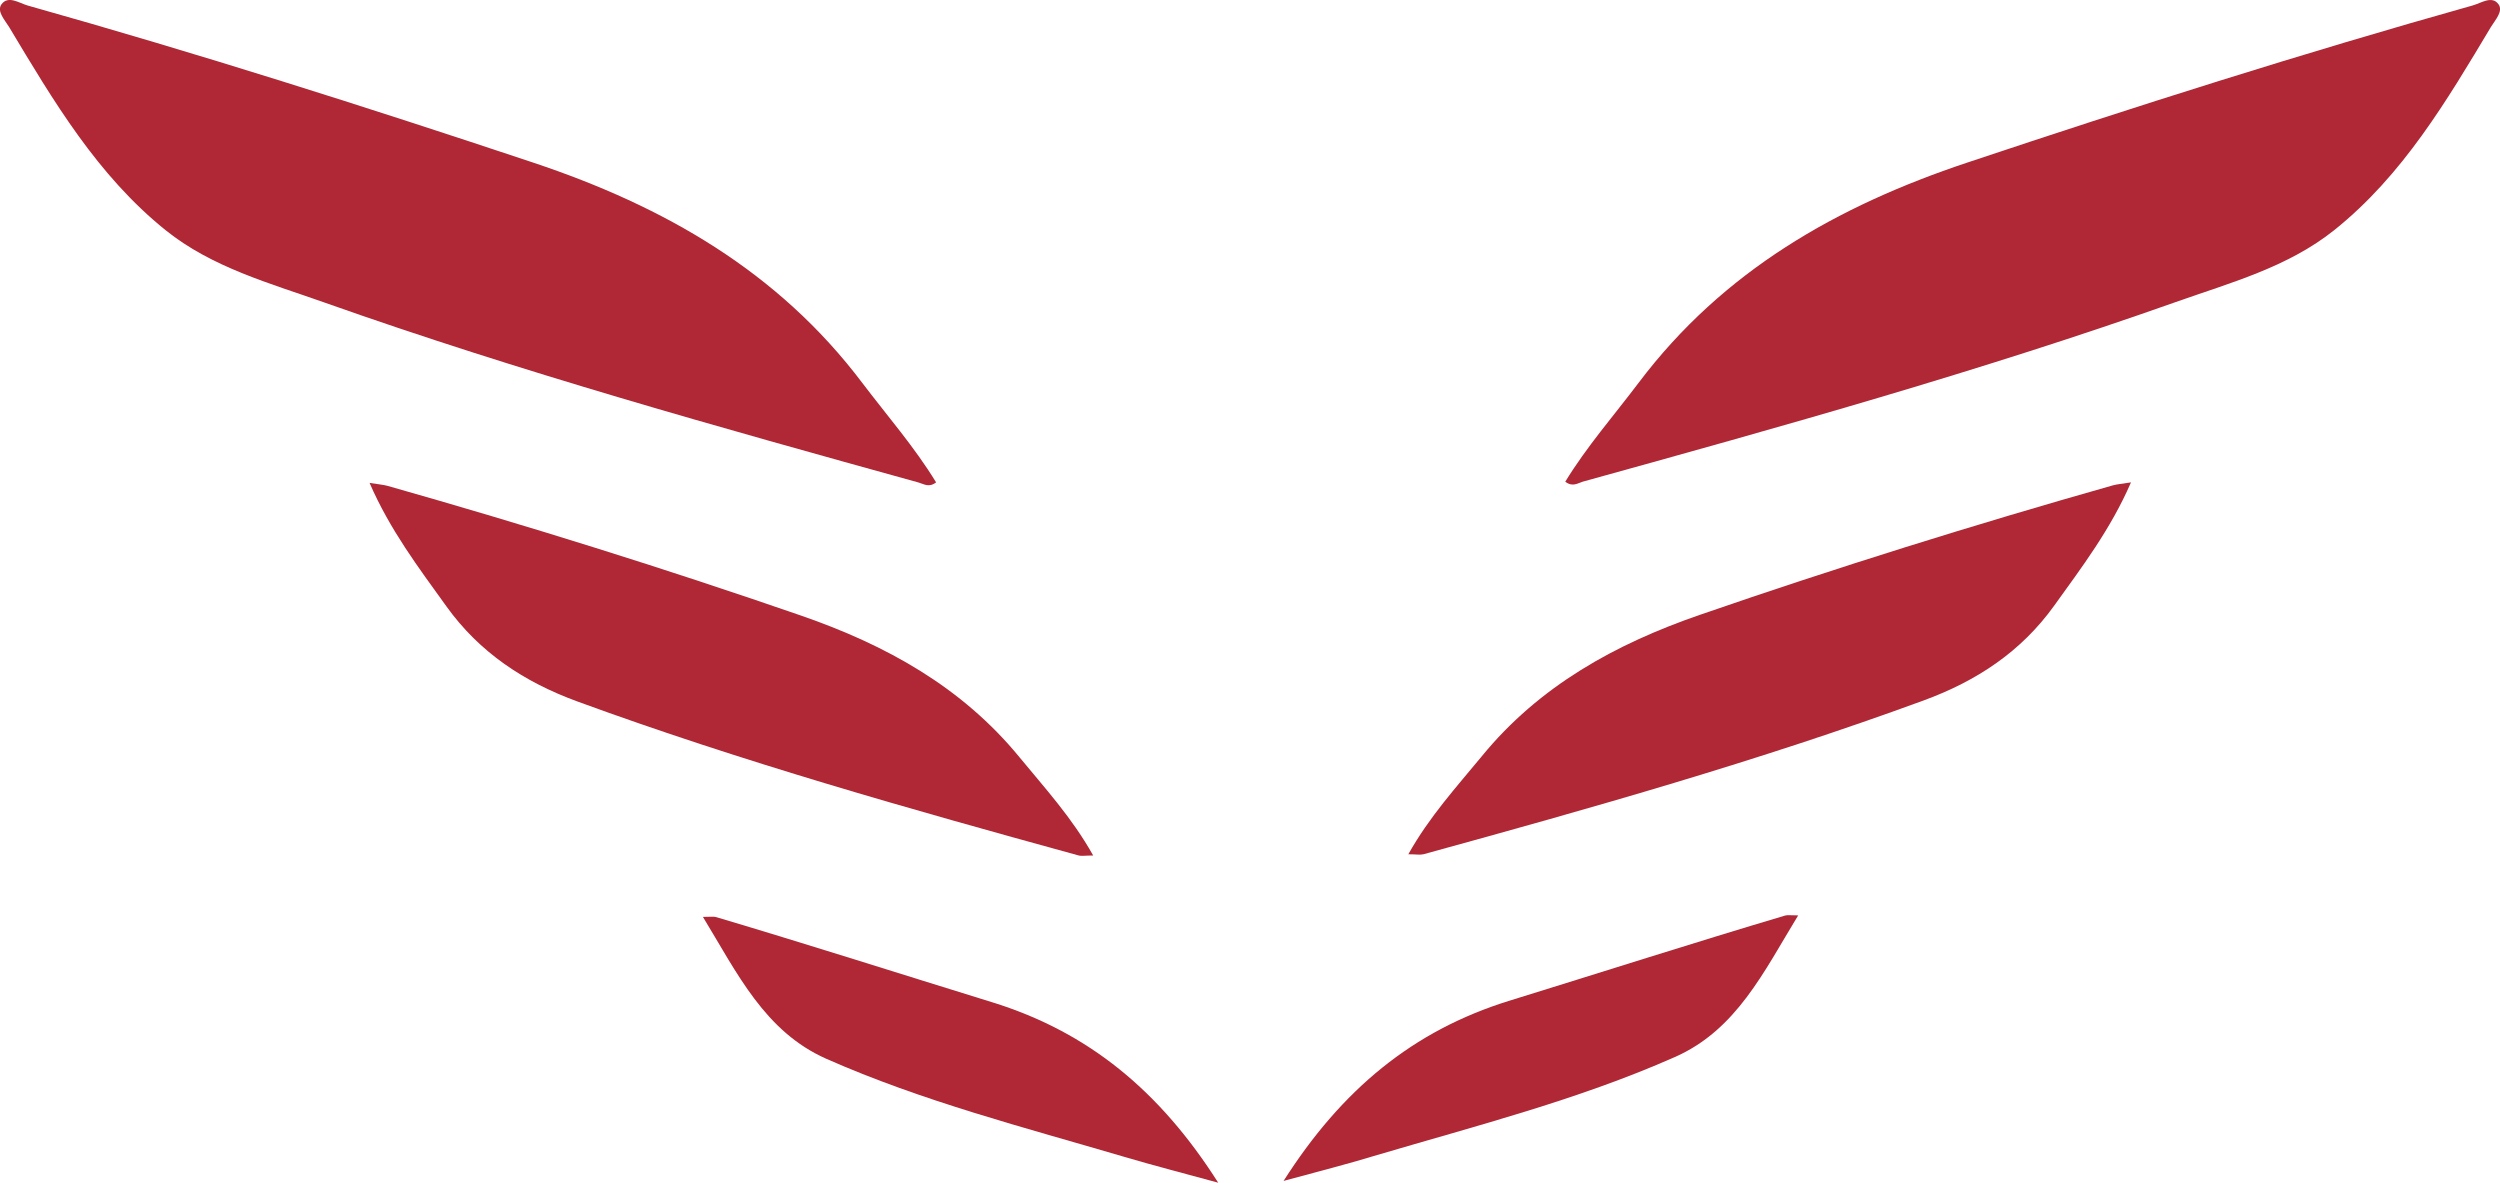 <?xml version="1.0" encoding="utf-8"?>
<!-- Generator: Adobe Illustrator 26.0.1, SVG Export Plug-In . SVG Version: 6.00 Build 0)  -->
<svg version="1.1" id="Camada_1" xmlns="http://www.w3.org/2000/svg" xmlns:xlink="http://www.w3.org/1999/xlink" x="0px" y="0px"
	 viewBox="0 0 1823.8 862.8" style="enable-background:new 0 0 1823.8 862.8;" xml:space="preserve">
<style type="text/css">
	.st0{fill:#B02735;}
</style>
<g>
	<g>
		<path class="st0" d="M1141.9,351.4c15.7-25.7,35.6-48.4,53.7-72.4c61.4-81.3,144.5-128.7,239.6-160.4
			C1557.3,77.8,1679.9,38.8,1803.8,4c6.2-1.7,14.1-7.5,18.9-0.9c3.7,5.1-2.5,11.6-5.6,16.7c-32.2,53.8-64.2,108-114,147.9
			c-33.9,27.2-75.9,38.5-116,52.7c-142.1,50.3-287.3,90.8-432.5,131C1151,352.5,1147.2,355.5,1141.9,351.4z"/>
		<path class="st0" d="M1027.4,623.2c15.4-27.5,35.1-49,53.6-71.5c42-51.3,97.3-81.8,158.9-103.1c99.6-34.4,200.1-65.8,301.4-94.5
			c3.2-0.9,6.6-1.1,13.3-2.2c-15,34.5-35.9,61.9-56,89.9c-24.2,33.7-56.6,55-95.3,69.2c-119.7,43.9-242.2,78.5-364.9,112.2
			C1035.9,623.8,1033.1,623.2,1027.4,623.2z"/>
		<path class="st0" d="M936.4,861.5c42.3-66.4,94.1-109.6,164.9-131.5c67-20.7,133.8-42.1,201-62.1c1.8-0.5,3.9-0.1,9.5-0.1
			c-25.1,41.1-45,83.5-89.9,103.3c-70,31-144.1,49.9-217.2,71.5C983.8,849,962.6,854.4,936.4,861.5z"/>
	</g>
	<g>
		<path class="st0" d="M682.9,351.9c-15.7-25.7-35.6-48.5-53.8-72.5C567.7,198,484.4,150.5,389.2,118.7
			C266.9,77.9,144.2,38.9,20.1,4C13.9,2.2,6-3.5,1.1,3.1c-3.7,5.1,2.5,11.6,5.6,16.7C39,73.7,71.1,128,120.9,168
			c33.9,27.2,76,38.6,116.1,52.8c142.3,50.4,287.7,90.9,433.1,131.2C673.8,353,677.6,356,682.9,351.9z"/>
		<path class="st0" d="M797.5,624.1c-15.4-27.5-35.2-49.1-53.7-71.6c-42.1-51.4-97.4-81.9-159.1-103.3
			c-99.7-34.5-200.3-65.9-301.8-94.7c-3.2-0.9-6.6-1.1-13.3-2.2c15,34.5,35.9,62,56.1,90.1c24.2,33.7,56.7,55.1,95.4,69.3
			C541,555.6,663.6,590.2,786.6,624C789,624.7,791.8,624.1,797.5,624.1z"/>
		<path class="st0" d="M888.7,862.8c-42.3-66.5-94.2-109.8-165.1-131.7C656.5,710.4,589.6,689,522.3,669c-1.8-0.5-3.9-0.1-9.5-0.1
			c25.1,41.2,45.1,83.6,90,103.5c70.1,31,144.3,50,217.6,71.6C841.3,850.2,862.4,855.6,888.7,862.8z"/>
	</g>
</g>
</svg>
